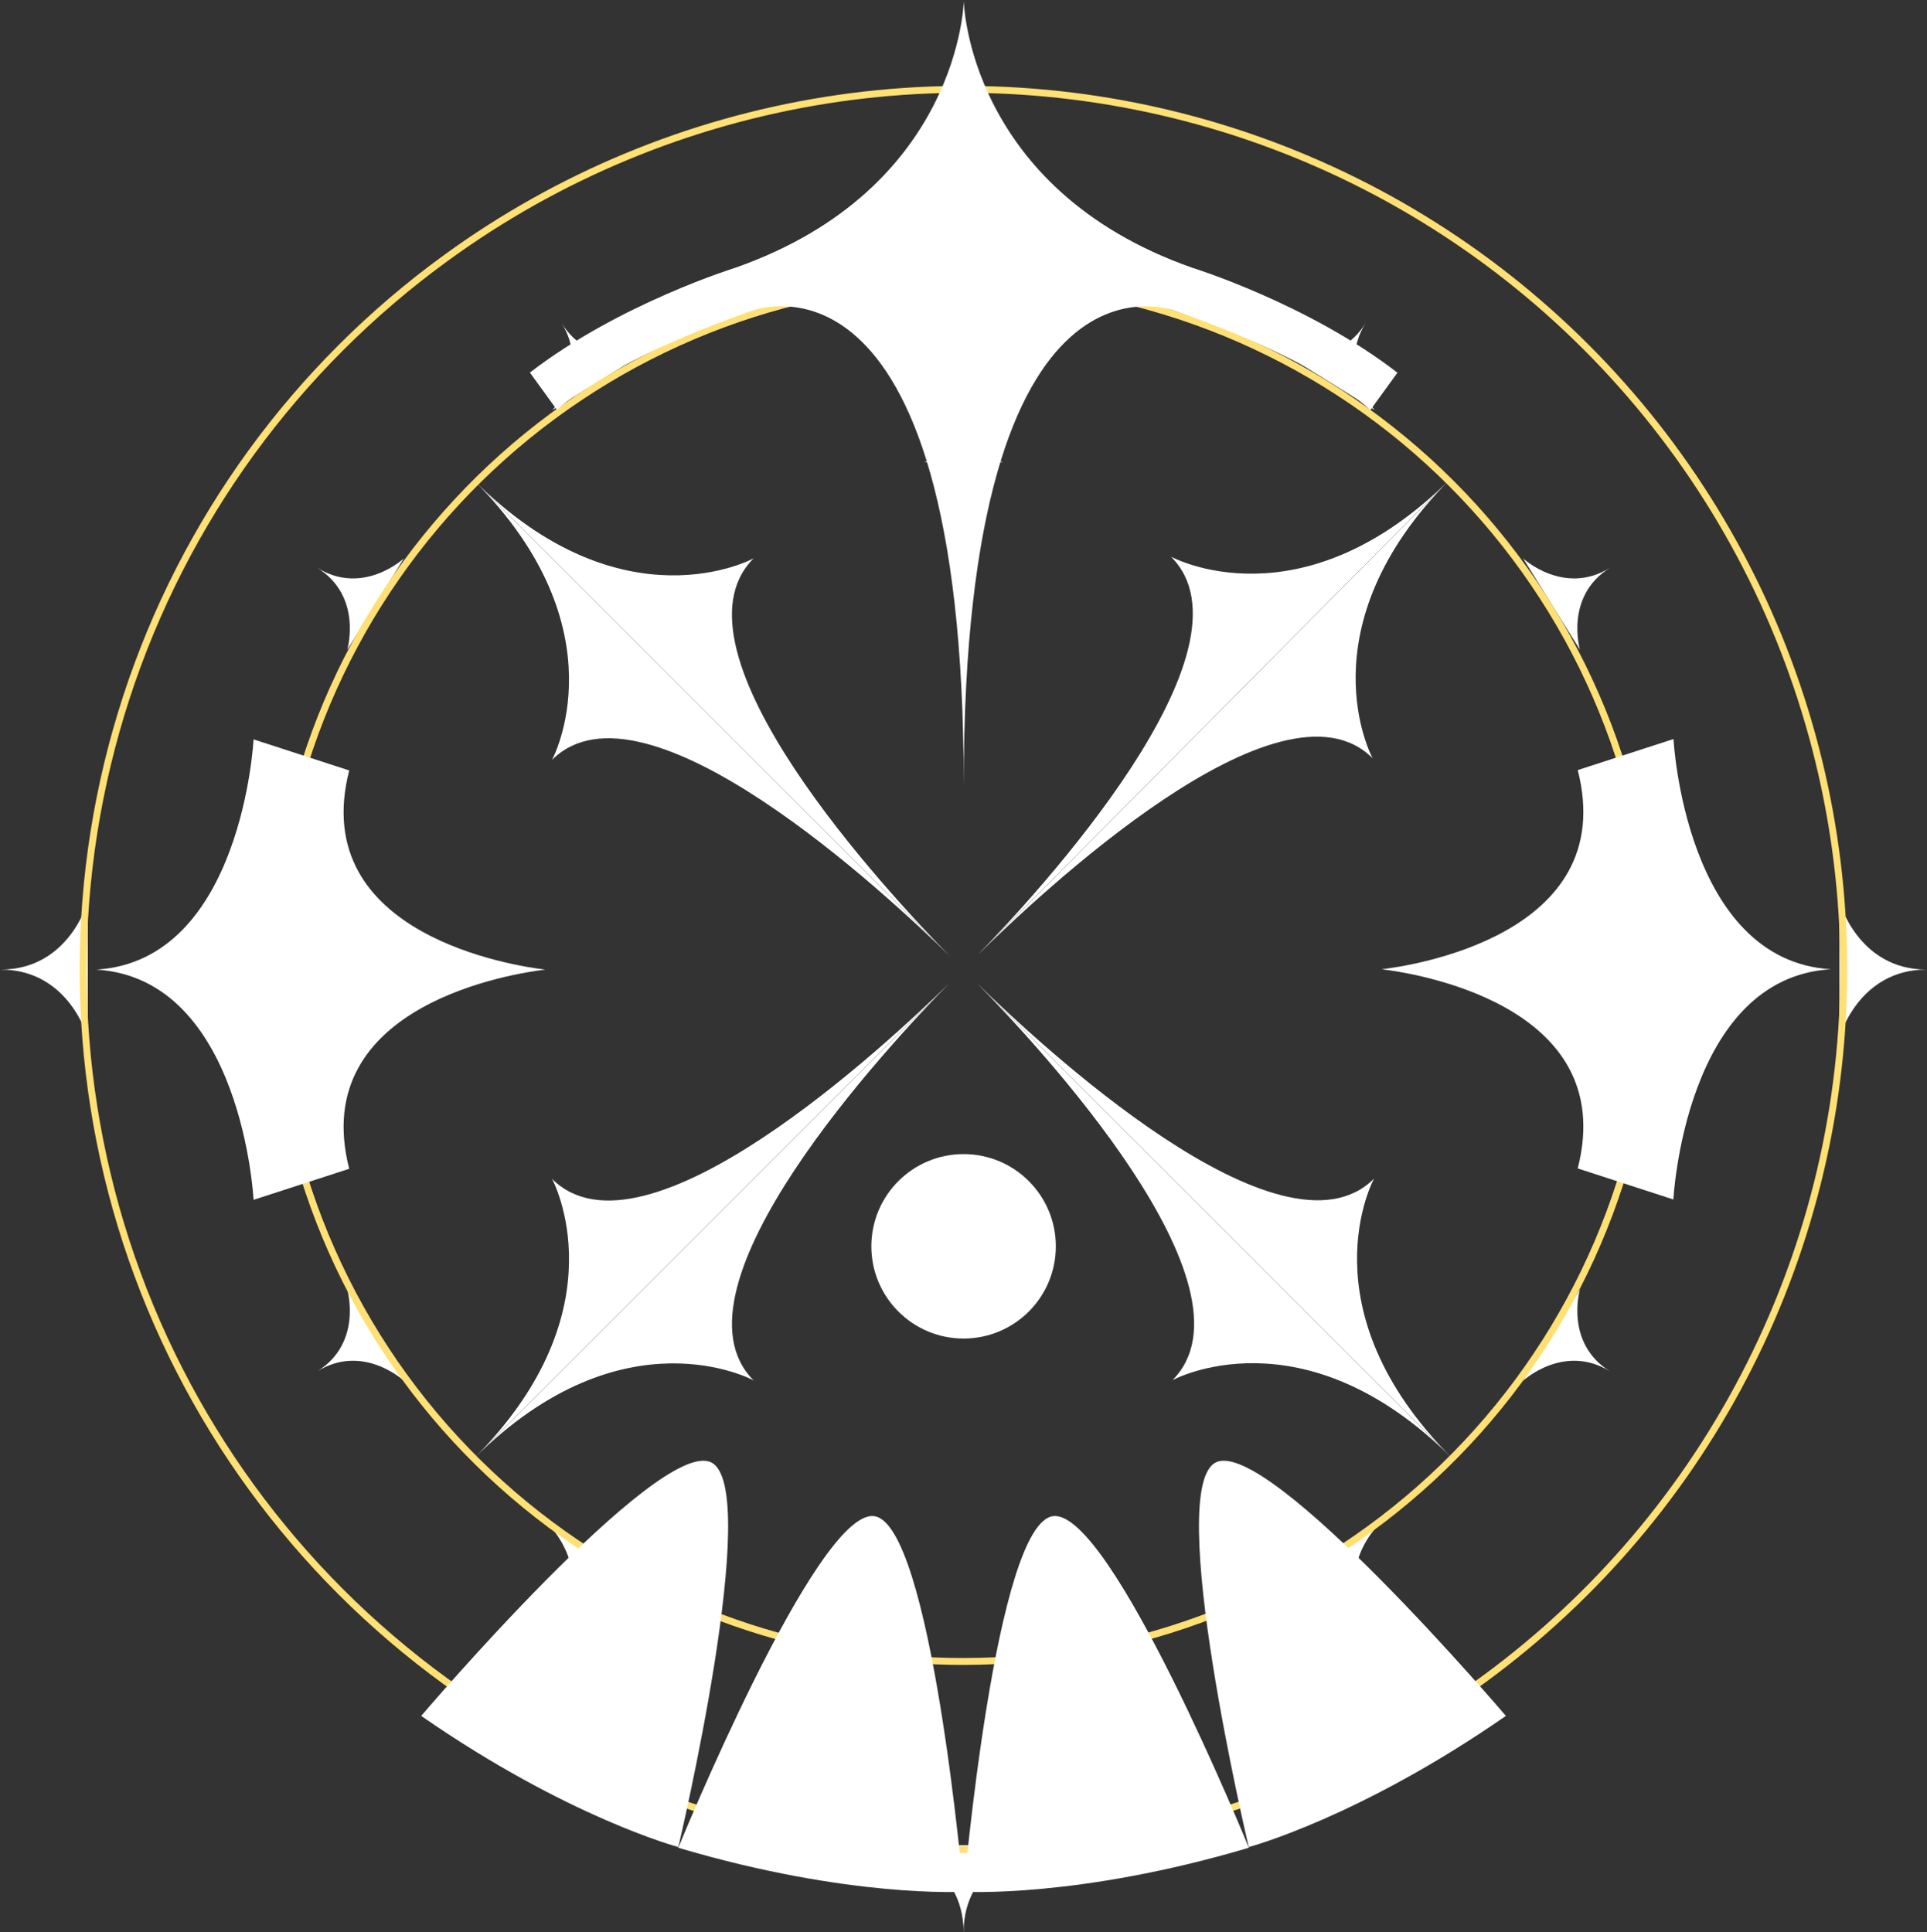 <svg width="1671" height="1676" viewBox="0 0 1671 1676" fill="none" xmlns="http://www.w3.org/2000/svg">
	<rect x="0" y="0" width="1671" height="1676" fill="#333333" stroke="none"/>
	<path d="M869.725 400.814C869.725 400.814 835.586 391.426 835.586 357.082C835.586 391.426 801.447 400.814 801.447 400.814H869.725Z" fill="#ffffff" />
	<path d="M558.161 306.456C558.161 306.456 511.8 320.112 487.049 280.374C511.8 320.18 478.992 355.685 478.992 355.685L558.161 306.456Z" fill="#ffffff" />
	<path d="M1370.06 563.524C1370.06 563.524 1356.4 517.163 1396.14 492.446C1356.33 517.197 1320.83 484.39 1320.83 484.39L1370.06 563.524Z" fill="#ffffff" />
	<path d="M1112.99 1375.42C1112.99 1375.42 1159.35 1361.76 1184.11 1401.5C1159.35 1361.69 1192.16 1326.22 1192.16 1326.22L1112.99 1375.42Z" fill="#ffffff" />
	<path d="M301.104 1118.35C301.104 1118.35 314.759 1164.71 275.021 1189.46C314.828 1164.71 350.127 1197.52 350.127 1197.52L301.104 1118.35Z" fill="#ffffff" />
	<path d="M1595.07 899.894C1595.07 899.894 1611.29 840.936 1670.59 840.936C1611.29 840.936 1595.07 781.978 1595.07 781.978V899.894Z" fill="#ffffff" />
	<path d="M776.633 1600.43C776.633 1600.43 835.591 1616.65 835.591 1675.95C835.591 1616.65 894.549 1600.43 894.549 1600.43H776.633Z" fill="#ffffff" />
	<path d="M76.088 781.978C76.088 781.978 59.872 840.936 0.572 840.936C59.872 840.936 76.088 899.894 76.088 899.894V781.978Z" fill="#ffffff" />
	<path d="M1112.99 306.456C1112.99 306.456 1159.35 320.112 1184.11 280.374C1159.35 320.18 1192.16 355.685 1192.16 355.685L1112.99 306.456Z" fill="#ffffff" />
	<path d="M301.104 563.524C301.104 563.524 314.759 517.163 275.021 492.446C314.828 517.197 350.127 484.39 350.127 484.39L301.104 563.524Z" fill="#ffffff" />
	<path d="M558.161 1375.42C558.161 1375.42 511.8 1361.76 487.049 1401.5C511.8 1361.69 478.992 1326.22 478.992 1326.22L558.161 1375.42Z" fill="#ffffff" />
	<path d="M1370.06 1118.35C1370.06 1118.35 1356.4 1164.71 1396.14 1189.46C1356.33 1164.71 1320.83 1197.52 1320.83 1197.52L1370.06 1118.35Z" fill="#ffffff" />
	<path d="M835.585 1441.03C986.199 1440.91 1131.23 1384.01 1241.75 1281.69C1352.27 1179.36 1420.17 1039.14 1431.88 888.984C1443.6 738.826 1398.29 589.769 1304.98 471.54C1211.67 353.311 1077.22 274.601 928.451 251.106C779.68 227.612 627.52 261.06 502.318 344.781C377.116 428.501 288.073 556.34 252.949 702.802C217.824 849.263 239.2 1003.58 312.812 1134.98C386.424 1266.38 506.863 1365.21 650.107 1411.74C710.013 1431.18 772.605 1441.07 835.585 1441.03Z" stroke="#FFE074" stroke-width="6" stroke-miterlimit="10" />
	<path d="M1588.07 840.699C1461.1 833.427 1451.17 640.985 1451.17 640.985L1368.14 667.921C1404.91 811.544 1222.03 837.865 1198.13 840.665H1195.54H1196.76H1195.54H1198.13C1222.03 843.464 1404.91 869.785 1368.14 1013.41L1451.07 1040.34C1451.07 1040.34 1461 847.902 1587.96 840.63H1586.46L1588.07 840.699Z" fill="#ffffff" />
	<path d="M83.023 840.939C83.215 840.95 83.406 840.961 83.596 840.973C210.016 833.156 219.887 641.294 219.887 641.294L302.811 668.23C266.077 811.853 448.96 838.174 472.857 840.973C448.96 843.773 266.077 870.094 302.811 1013.72L219.887 1040.65C219.887 1040.65 210.016 848.79 83.596 840.973C83.406 840.985 83.215 840.996 83.023 841.007V840.939Z" fill="#ffffff" />
	<path d="M823.116 852.785C770.303 904.642 558.64 1102.41 478.687 1022.46C478.687 1022.46 540.547 1135.39 410.887 1265.01L823.116 852.785Z" fill="#ffffff" />
	<path d="M410.965 1265.08C540.693 1135.35 653.523 1197.28 653.523 1197.28C573.569 1117.33 771.337 905.666 823.194 852.853L410.965 1265.08Z" fill="#ffffff" />
	<path d="M1016.69 1197.08C1016.69 1197.08 1129.59 1135.22 1259.25 1264.88L847.02 852.648C898.877 905.325 1096.64 1116.99 1016.69 1197.08Z" fill="#ffffff" />
	<path d="M1191.51 1022.25C1111.56 1102.2 899.897 904.436 847.084 852.579L1259.31 1264.81C1129.65 1135.18 1191.51 1022.25 1191.51 1022.25Z" fill="#ffffff" />
	<path d="M1190.29 657.679C1190.29 657.679 1128.43 544.747 1258.09 415.087L847.367 828.681C900.146 776.824 1110.34 577.589 1190.29 657.679Z" fill="#ffffff" />
	<path d="M1015.42 482.819C1095.41 562.772 899.146 775.834 847.289 828.613L1258.02 415.019C1128.36 544.679 1015.42 482.819 1015.42 482.819Z" fill="#ffffff" />
	<path d="M653.497 484.288C653.497 484.288 540.565 546.148 410.939 416.488L823.168 828.717C771.311 775.904 573.544 564.242 653.497 484.288Z" fill="#ffffff" />
	<path d="M478.661 659.113C558.615 579.159 770.277 776.926 823.09 828.784L410.861 416.555C540.521 546.215 478.661 659.113 478.661 659.113Z" fill="#ffffff" />
	<path d="M835.592 1604.17C956.026 1604.13 1074.74 1575.61 1182.05 1520.92C1289.35 1466.24 1382.19 1386.94 1452.99 1289.51C1523.79 1192.08 1570.53 1079.29 1589.4 960.339C1608.26 841.391 1598.72 719.667 1561.55 605.113C1524.4 490.499 1460.62 386.315 1375.45 301.094C1290.28 215.872 1186.13 152.035 1071.54 114.811C956.951 77.588 835.172 68.035 716.178 86.935C597.183 105.836 484.358 152.653 386.94 223.551C256.464 318.242 159.332 451.825 109.476 605.138C59.621 758.451 59.604 923.615 109.428 1076.94C159.253 1230.26 256.359 1363.86 386.815 1458.58C517.272 1553.3 674.376 1604.26 835.592 1604.17V1604.17Z" stroke="#FFE074" stroke-width="6" stroke-miterlimit="10" />
	<path d="M1082.86 1602C1082.86 1602 1178.45 1576.63 1305.82 1488.25C1305.82 1488.25 1100.75 1247.53 1054.73 1268.19C1008.71 1288.84 1082.86 1602 1082.86 1602Z" fill="#ffffff" />
	<path d="M1033.58 232.137C838.988 163.551 835.744 0.879 835.744 0.879C835.744 0.879 832.638 163.551 637.909 232.137C637.909 232.137 537.096 263.272 459.498 323.151L483.02 355.584C483.02 355.584 521.938 315.334 650.301 270.236C650.301 270.236 835.71 192.057 835.71 681.031C835.574 191.989 1020.98 270.338 1020.98 270.338C1149.38 315.504 1188.26 355.686 1188.26 355.686L1211.79 323.254C1134.22 263.272 1033.58 232.137 1033.58 232.137Z" fill="#ffffff" />
	<path d="M835.58 1160.96C879.756 1160.96 915.567 1125.15 915.567 1080.97C915.567 1036.79 879.756 1000.98 835.58 1000.98C791.404 1000.98 755.592 1036.79 755.592 1080.97C755.592 1125.15 791.404 1160.96 835.58 1160.96Z" fill="#ffffff" />
	<path d="M835.572 1640.75C835.572 1640.75 934.371 1646.69 1082.94 1602.62C1082.94 1602.62 963.662 1309.8 913.478 1314.96C863.293 1320.11 835.572 1640.75 835.572 1640.75Z" fill="#ffffff" />
	<path d="M588.212 1602C588.212 1602 492.623 1576.63 365.25 1488.25C365.25 1488.25 570.323 1247.53 616.343 1268.19C662.362 1288.84 588.212 1602 588.212 1602Z" fill="#ffffff" />
	<path d="M835.583 1640.75C835.583 1640.75 736.751 1646.69 588.178 1602.62C588.178 1602.62 707.664 1309.8 757.678 1314.96C807.692 1320.11 835.583 1640.75 835.583 1640.75Z" fill="#ffffff" />
</svg>
